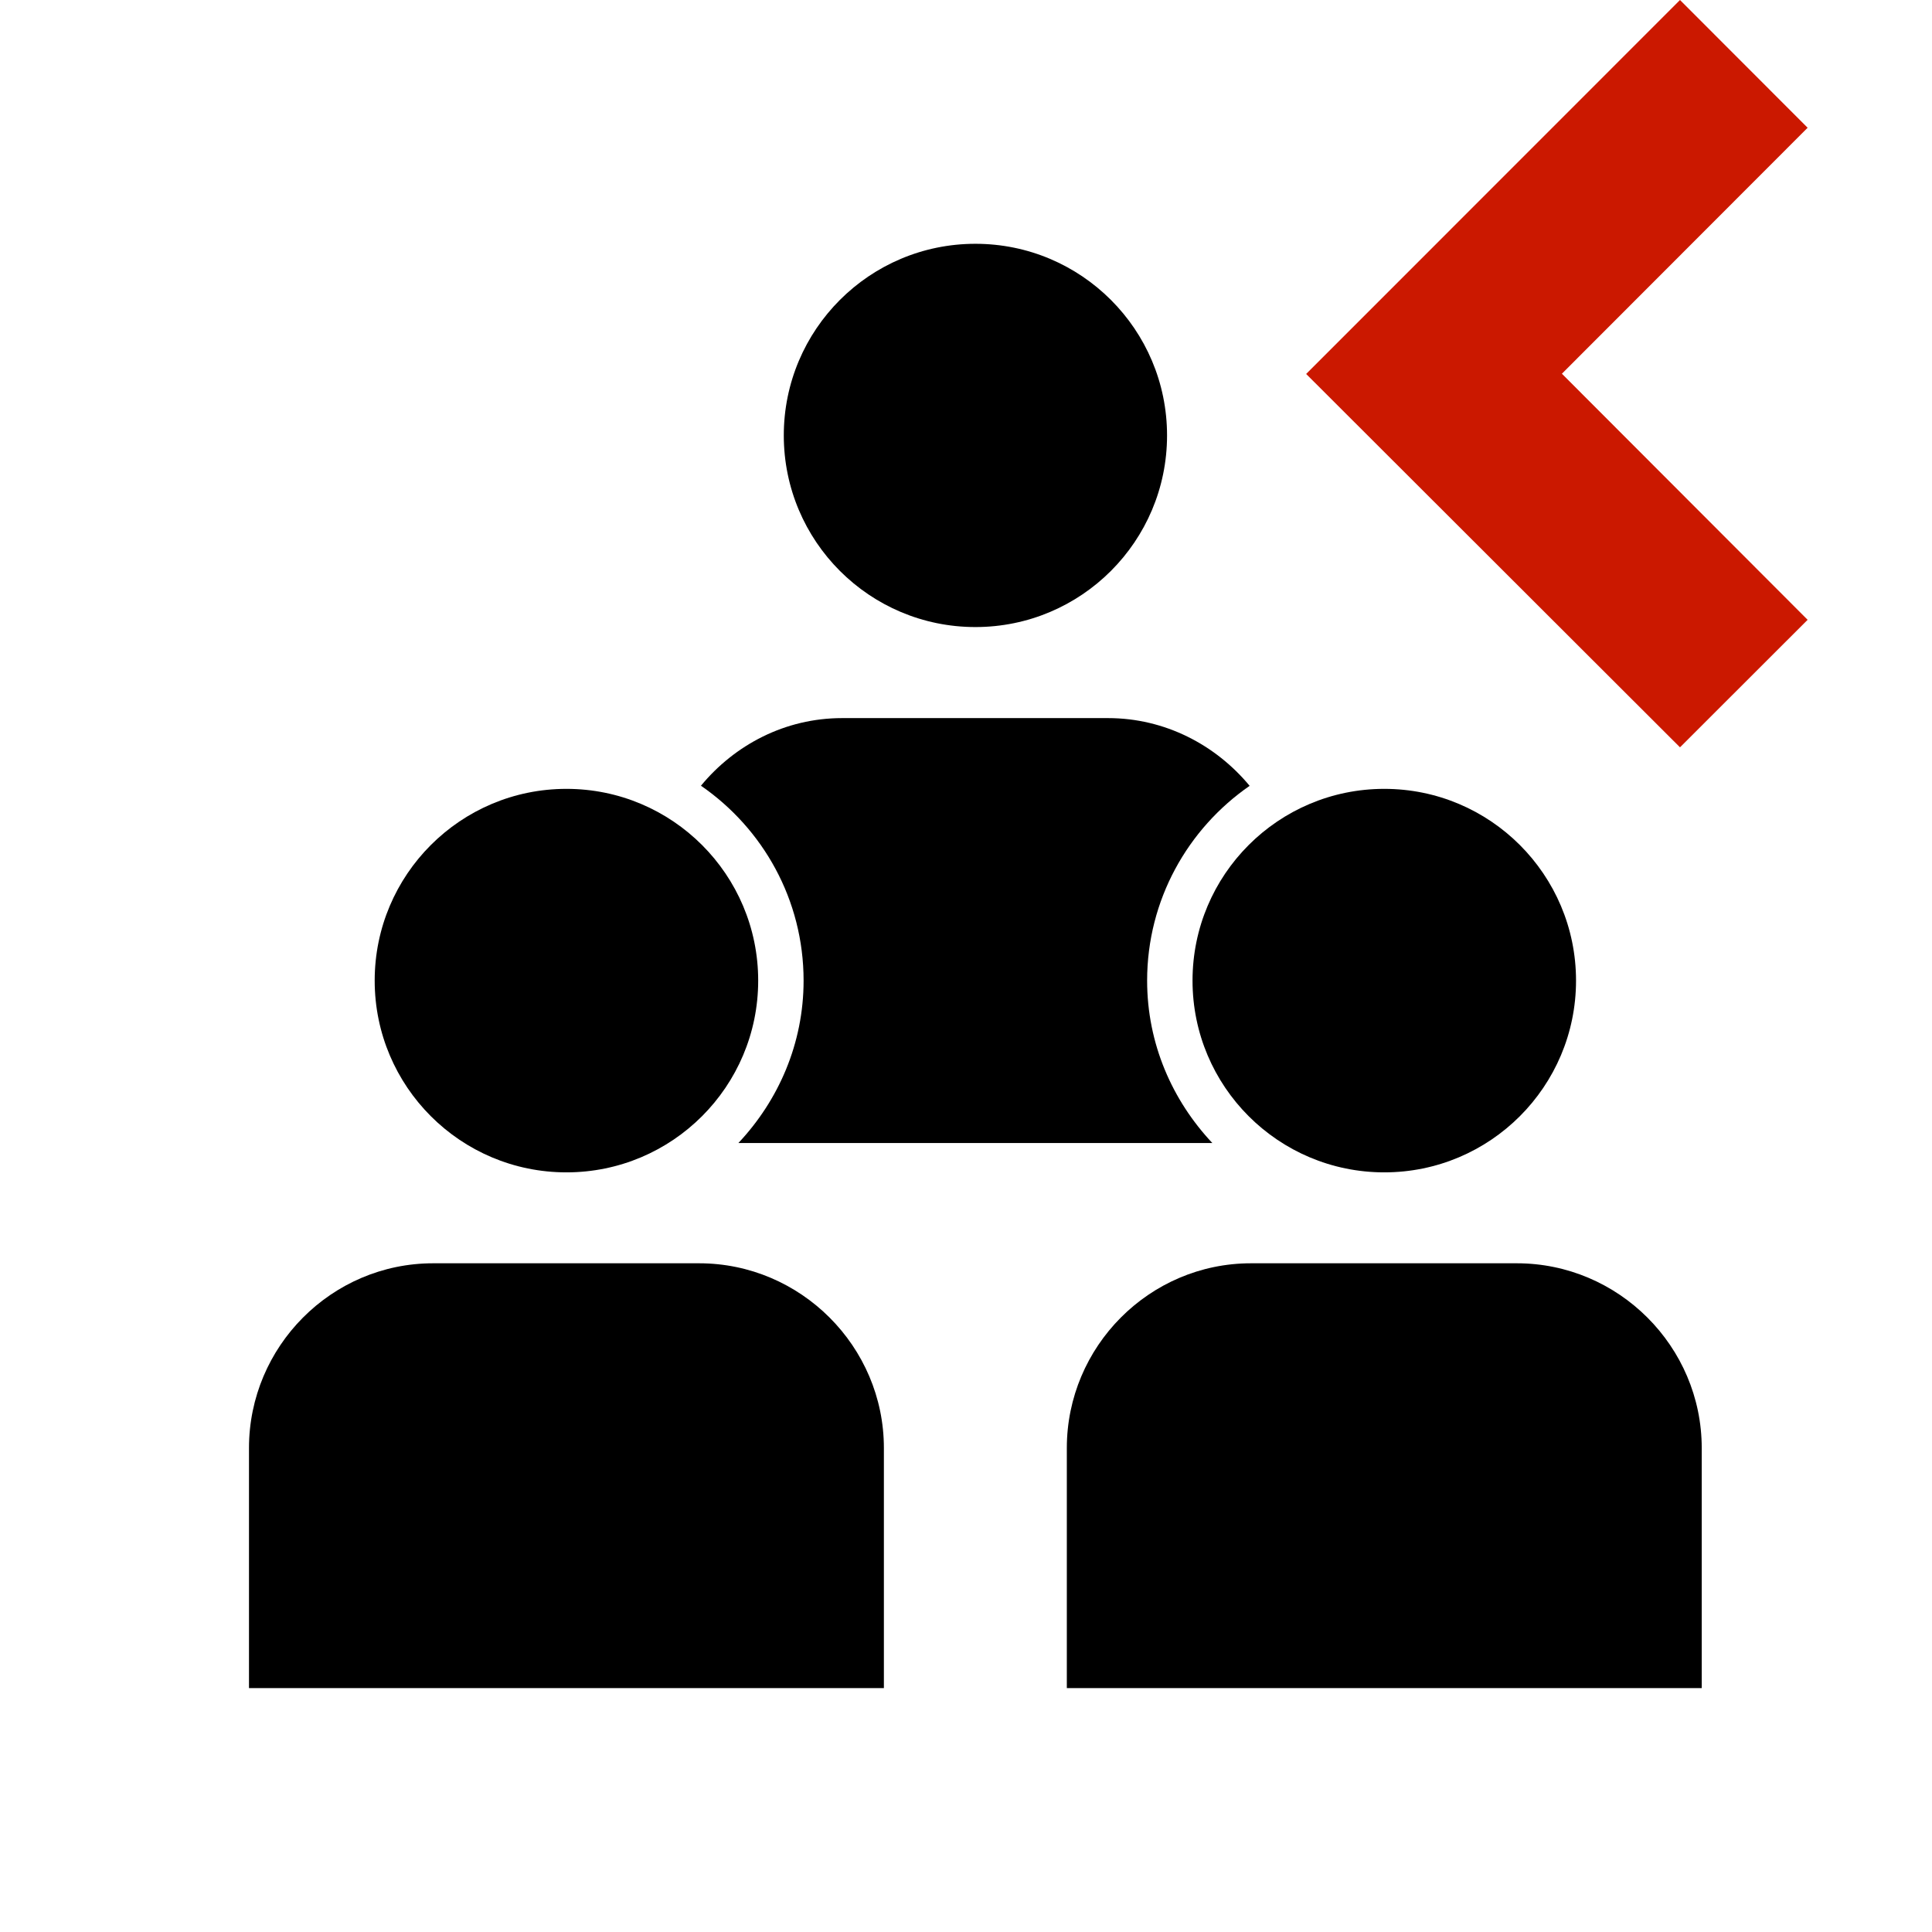 <?xml version="1.0"?><!DOCTYPE svg PUBLIC "-//W3C//DTD SVG 1.1//EN" "http://www.w3.org/Graphics/SVG/1.1/DTD/svg11.dtd"><svg width="16px" height="16px" xmlns="http://www.w3.org/2000/svg" viewBox="0 0 16 16" shape-rendering="geometricPrecision" fill="#000"><defs><mask id="move_left-path"><rect fill="#fff" width="100%" height="100%"/><polygon points="16.383,1.058 13.913,-1.415 9.403,3.097 13.914,7.603 16.383,5.134 14.348,3.095 " fill="#000"/></mask></defs><polygon points="12.935,3.095 14.97,1.058 13.913,0 10.817,3.097 13.913,6.189 14.97,5.133 " fill="#cb1800"/><g mask="url(#move_left-path)"><path d="M6.655,8.121c0,0.521-0.208,0.992-0.54,1.345h3.925C9.708,9.113,9.5,8.643,9.5,8.121 c0-0.668,0.337-1.259,0.849-1.613c-0.281-0.339-0.701-0.561-1.173-0.561H6.974c-0.472,0-0.889,0.221-1.169,0.56 C6.318,6.861,6.655,7.451,6.655,8.121z"/><circle cx="8.078" cy="3.606" r="1.587"/><circle cx="4.691" cy="8.121" r="1.588"/><path d="M5.79,10.462H3.587c-0.841,0-1.525,0.689-1.525,1.53v1.988H7.32v-1.988 C7.32,11.151,6.631,10.462,5.79,10.462z"/><circle cx="11.464" cy="8.121" r="1.588"/><path d="M12.562,10.462H10.36c-0.841,0-1.525,0.689-1.525,1.53v1.988h5.258v-1.988 C14.093,11.151,13.404,10.462,12.562,10.462z"/></g></svg>